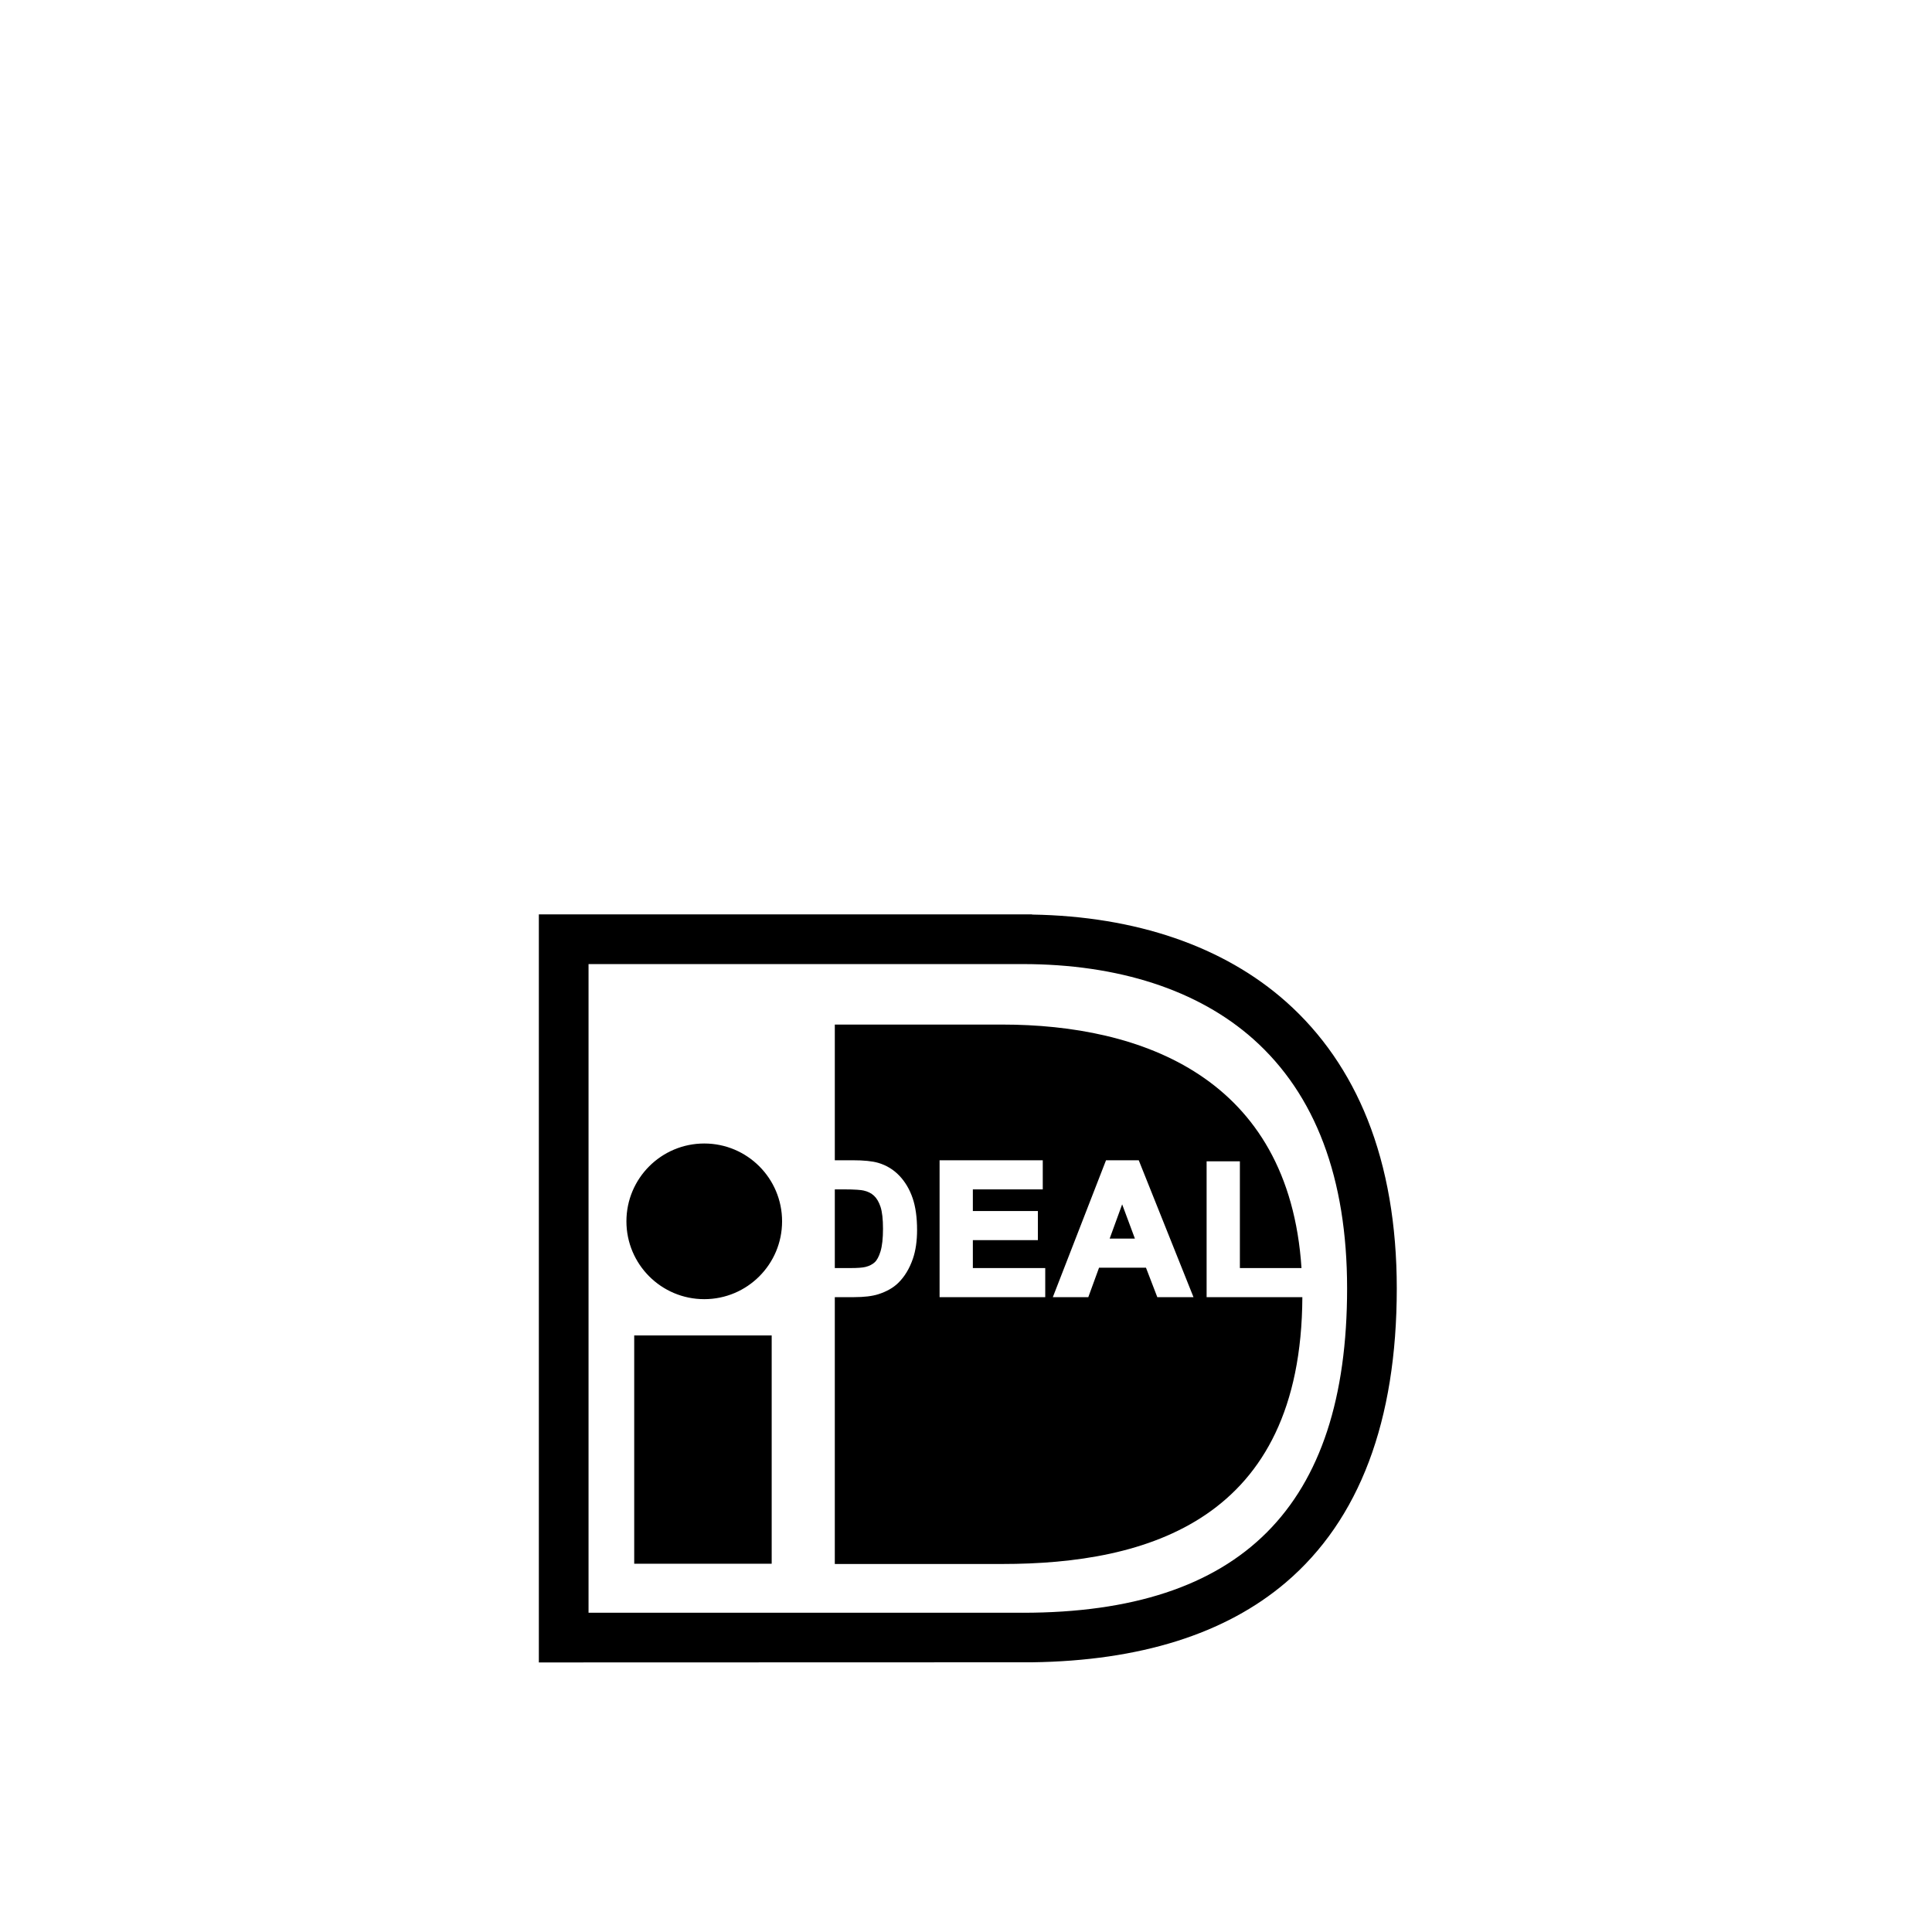 <svg viewBox="0 0 1195 1195" xmlns="http://www.w3.org/2000/svg"><path d="M392.277 826.018h85.034v141.201h-85.034V826.018zm91.465-70.588c0 26.588-21.553 48.141-48.14 48.141s-48.142-21.553-48.142-48.141c0-26.588 21.553-48.141 48.141-48.141 26.587 0 48.141 21.553 48.141 48.141zm362.15-62.933c-11.469-28.817-28.408-53.32-50.36-72.824-38.656-34.355-92.915-52.932-157.15-53.986v-.102H333.294v462.682l305.088-.089c66.641-.909 119.437-17.464 156.898-49.336 45.563-38.767 68.668-99.973 68.668-181.918 0-39.168-6.076-74.304-18.057-104.426zM632.61 997.538H364.028V596.314H632.61c59.128 0 108.408 16.022 142.511 46.327 38.553 34.262 58.1 86.17 58.1 154.283 0 134.993-65.622 200.614-200.61 200.614zm-87.983-251.089c-.977-2.949-2.329-5.252-4.027-6.848-1.673-1.575-3.849-2.658-6.494-3.23-1.447-.324-4.85-.712-12.856-.712h-4.894v48.674h9.724c4.335 0 7.458-.234 9.293-.7 2.27-.563 4.16-1.519 5.615-2.833 1.43-1.293 2.65-3.559 3.627-6.745 1.03-3.367 1.55-8.085 1.55-14.033 0-5.931-.518-10.496-1.537-13.572zm157.346 19.665c-1.413-3.802-5.479-14.733-7.885-21.197-2.364 6.481-6.349 17.416-7.73 21.197h15.615zm44.352-47.799h20.578v66.014h38.114c-7.79-118.118-99.115-150.605-185.157-150.605H516.355v83.934h11.021c6.95 0 12.151.529 15.894 1.621 5.06 1.494 9.46 4.182 13.07 7.992 3.557 3.755 6.301 8.401 8.148 13.807 1.822 5.334 2.748 11.955 2.748 19.682 0 6.818-.87 12.809-2.582 17.797-2.112 6.144-5.188 11.204-9.139 15.04-3.042 2.965-7.163 5.295-12.258 6.929-3.776 1.195-8.824 1.8-15.006 1.8h-11.899v165.048h103.505c89.664 0 185.067-26.931 185.69-165.048h-59.22v-84.01zm-99.81 84.014h-65.353v-84.672h63.821v18.001h-43.242v13.389h40.222v18.001h-40.222v17.285h44.774v17.997zm69.316 0s-6.085-15.821-7.006-18.219h-29.03c-.89 2.445-6.648 18.219-6.648 18.219h-21.939l32.9-84.672h20.241l33.865 84.672h-22.383z"/></svg>